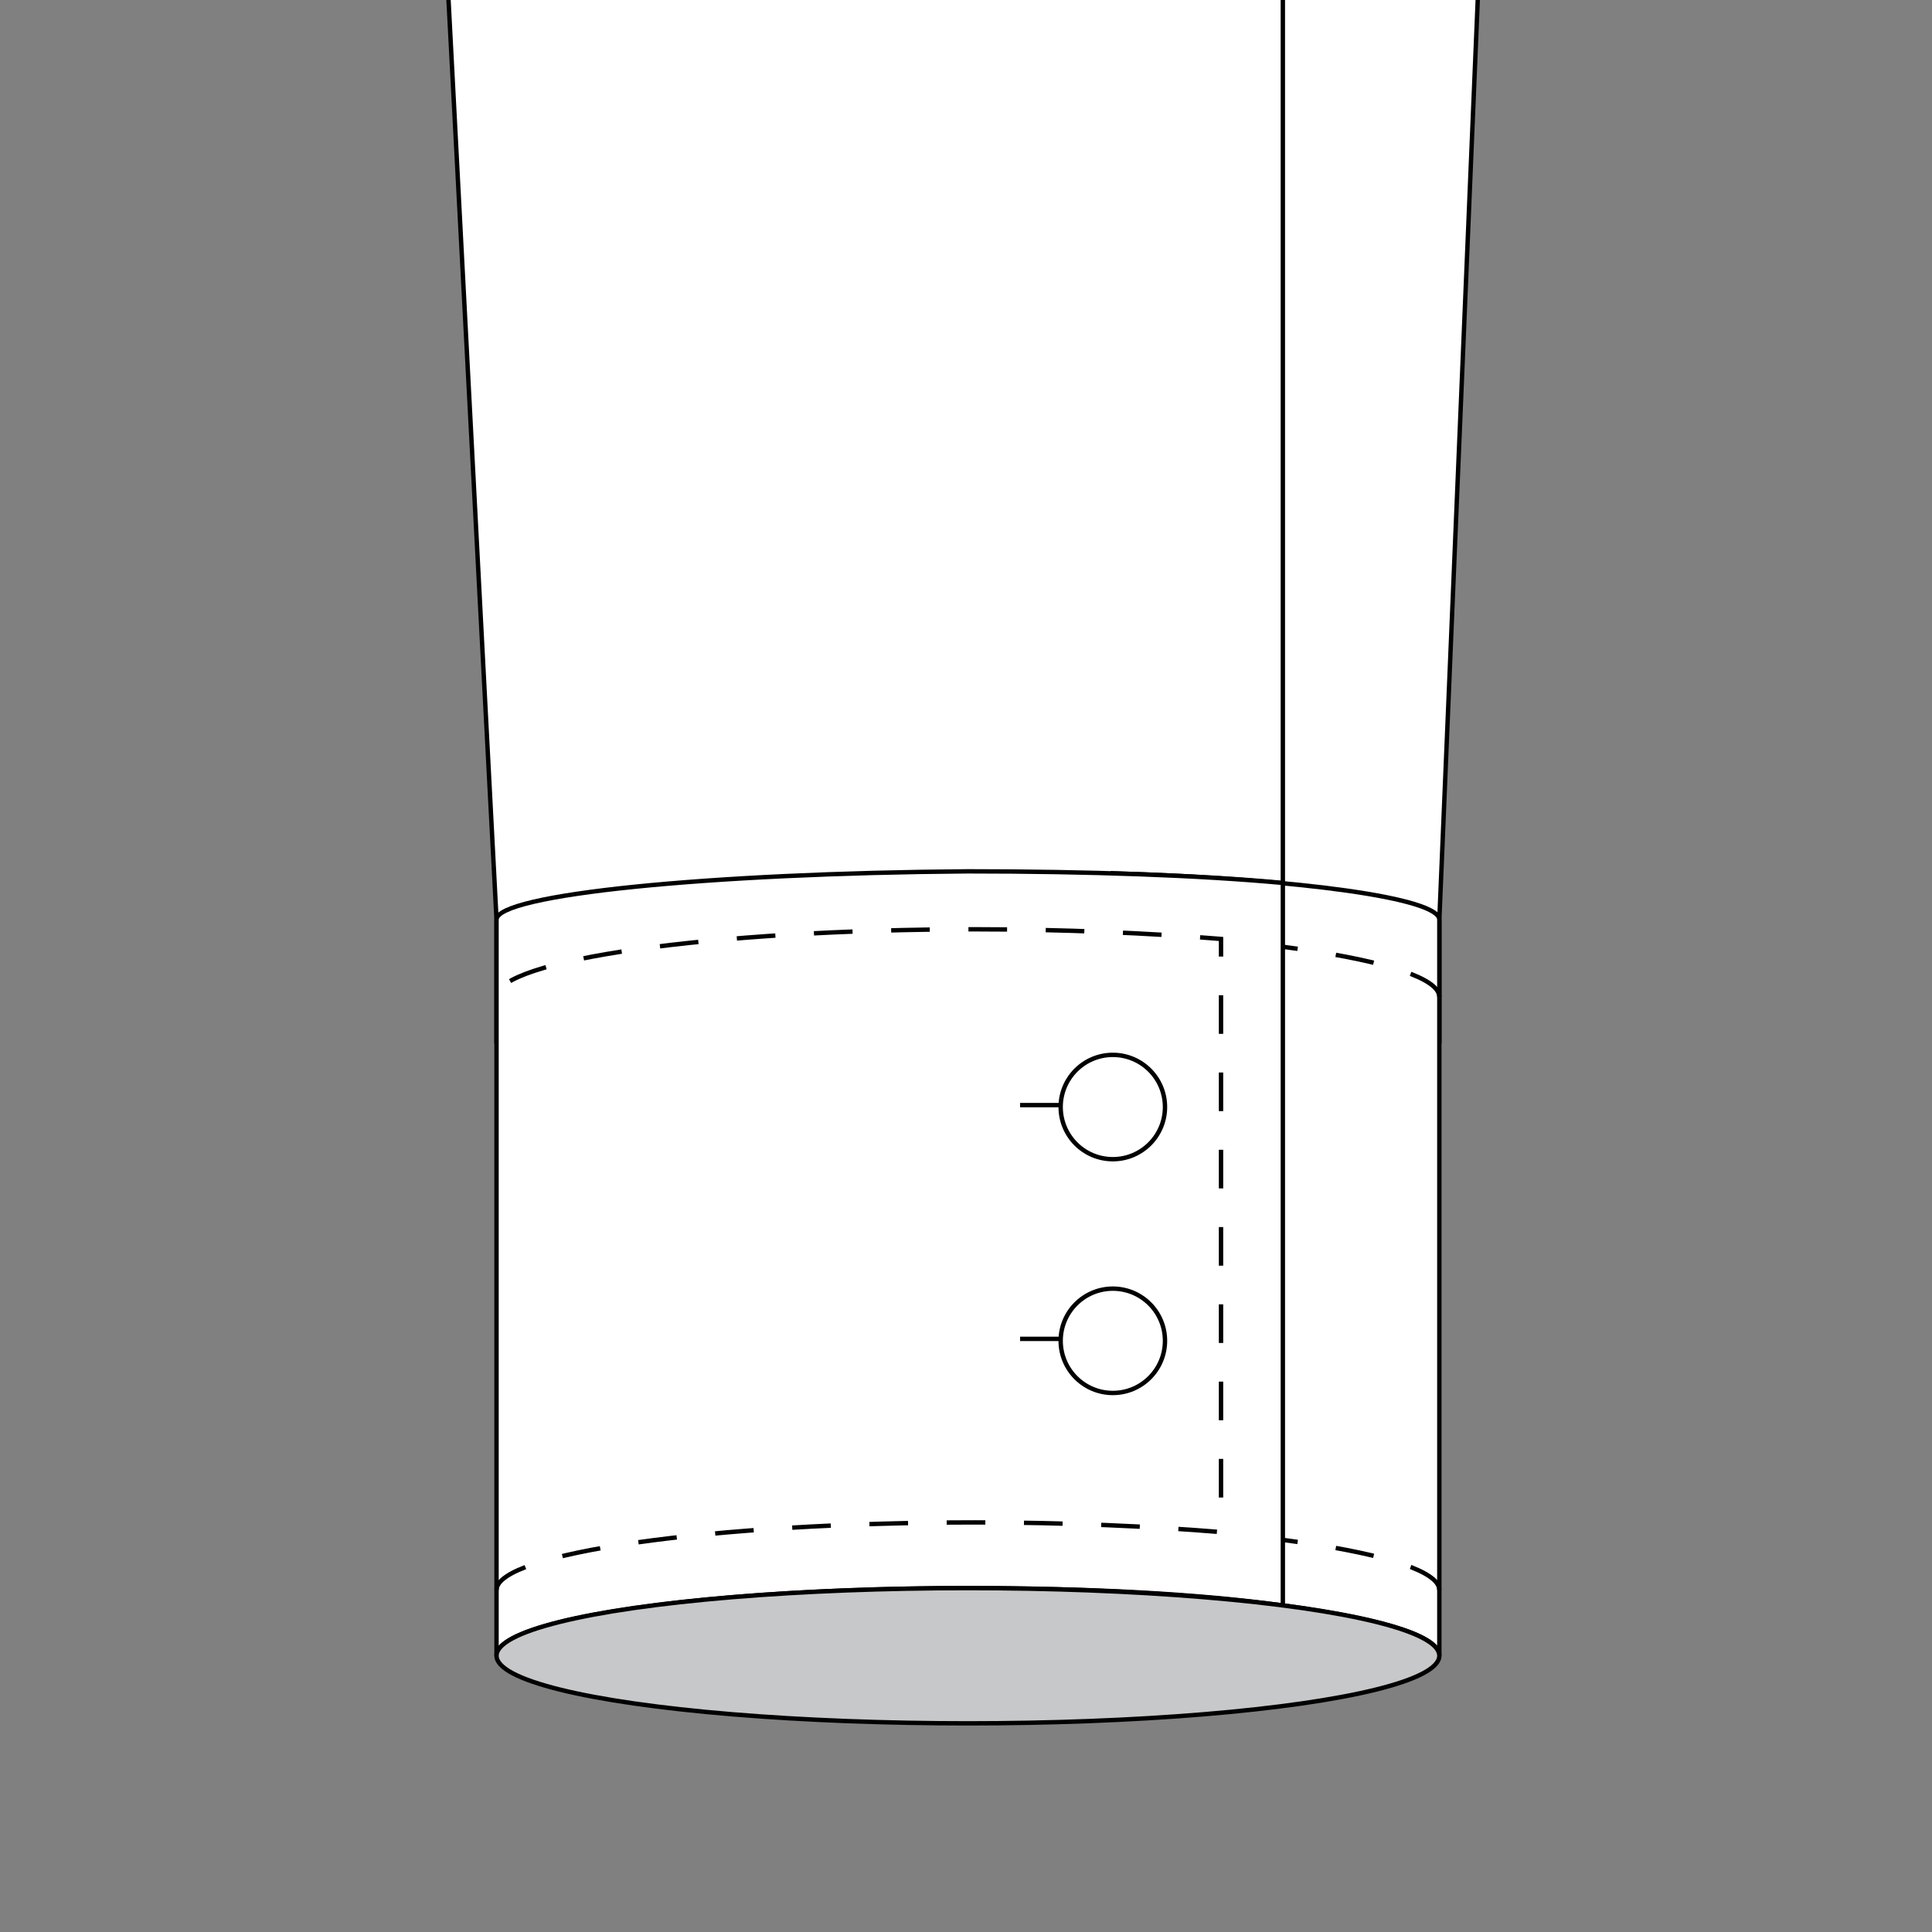 <?xml version="1.0" encoding="utf-8"?>
<!-- Generator: Adobe Illustrator 19.1.0, SVG Export Plug-In . SVG Version: 6.00 Build 0)  -->
<svg version="1.1" id="Layer_1" xmlns="http://www.w3.org/2000/svg" xmlns:xlink="http://www.w3.org/1999/xlink" x="0px" y="0px"
	 viewBox="0 0 100 100" style="enable-background:new 0 0 100 100;" xml:space="preserve">
<rect x="0" y="0" width="100" height="100" fill="#808080" stroke="none"/>
<style type="text/css">
	.st0{fill:none;stroke:#010101;stroke-width:0.227;stroke-miterlimit:10;}
	.st1{fill:none;stroke:#010101;stroke-width:0.227;stroke-miterlimit:10;stroke-dasharray:1.916,1.916;}
	.st2{fill:none;stroke:#010101;stroke-width:0.227;stroke-miterlimit:10;stroke-dasharray:1.649,1.649;}
	.st3{fill:none;stroke:#010101;stroke-width:0.227;stroke-miterlimit:10;stroke-dasharray:2.066,2.066;}
	.st4{fill:#FFFFFF;stroke:#010101;stroke-width:0.227;stroke-miterlimit:10;}
	.st5{fill:none;stroke:#010101;stroke-width:0.227;stroke-miterlimit:10;stroke-dasharray:2;}
	.st6{fill:#C7C8C9;stroke:#010101;stroke-width:0.227;stroke-miterlimit:10;}
</style>
<g id="_x31_1-Double-Button-Square">
	<g>
		<g>
			<g>
				<path class="st0" d="M70.1,80.3c0.3,0.1,0.7,0.1,1,0.2v-1"/>
				<line class="st1" x1="71.1" y1="77.6" x2="71.1" y2="51.8"/>
				<path class="st0" d="M71.1,50.8v-1c-0.3-0.1-0.6-0.1-1-0.2"/>
				<path class="st2" d="M68.5,49.4c-1.5-0.2-3.3-0.4-5.7-0.5"/>
				<path class="st0" d="M61.9,48.8c-0.3,0-0.7,0-1-0.1v1"/>
				<path class="st3" d="M61,51.8L61.1,72l6.4,7.9c0.6,0.1,1.1,0.2,1.7,0.2"/>
			</g>
		</g>
		<g>
			<polyline class="st4" points="76.5,-0.3 74.5,47.6 74.5,53.9 25.7,53.9 25.7,47.6 23.2,-0.3 			"/>
			<line class="st0" x1="66.4" y1="-0.3" x2="66.4" y2="53.9"/>
		</g>
		<g>
			<path class="st4" d="M74.5,85.7"/>
			<path class="st4" d="M74.5,85.7c0-1.1-3.4-2-8.8-2.7l-8-9.9l-0.1-27.9c9.8,0.3,16.9,1.3,16.9,2.4V85.7z"/>
		</g>
		<path class="st0" d="M28.5,85.7"/>
		<path class="st5" d="M74.5,82.3c0-1.9-10.9-3.5-24.4-3.5s-24.4,1.6-24.4,3.5"/>
		<path class="st5" d="M74.5,51.6c0-1.9-10.9-3.5-24.4-3.5s-24.4,1.6-24.4,3.5"/>
		<path class="st0" d="M28.5,85.7"/>
		<g>
			<path class="st4" d="M25.7,85.7L25.7,85.7L25.7,85.7z"/>
			<path class="st4" d="M25.7,47.6v38.1c0-1.9,10.9-3.5,24.4-3.5c6.3,0,12,0.3,16.3,0.9V72.7v-27c-4.3-0.4-10.1-0.6-16.3-0.6
				C36.6,45.2,25.7,46.3,25.7,47.6z"/>
		</g>
		<ellipse class="st6" cx="50.1" cy="85.7" rx="24.4" ry="3.5"/>
		<path class="st5" d="M25.7,82.3c0-1.9,11.1-3.5,24.8-3.5c4.7,0,9,0.2,12.7,0.5V48.6c-3.6-0.3-8.2-0.5-12.7-0.5
			c-13.7,0-24.8,1.6-24.8,3.5"/>
		<path class="st5" d="M62.2,79.3"/>
		<g>
			<g>
				<line class="st0" x1="52.8" y1="69.3" x2="57.1" y2="69.3"/>
				<circle class="st4" cx="57.6" cy="69.4" r="2.7"/>
			</g>
			<g>
				<line class="st0" x1="52.8" y1="57.2" x2="57.1" y2="57.2"/>
				<circle class="st4" cx="57.6" cy="57.3" r="2.7"/>
			</g>
		</g>
	</g>
</g>
</svg>
